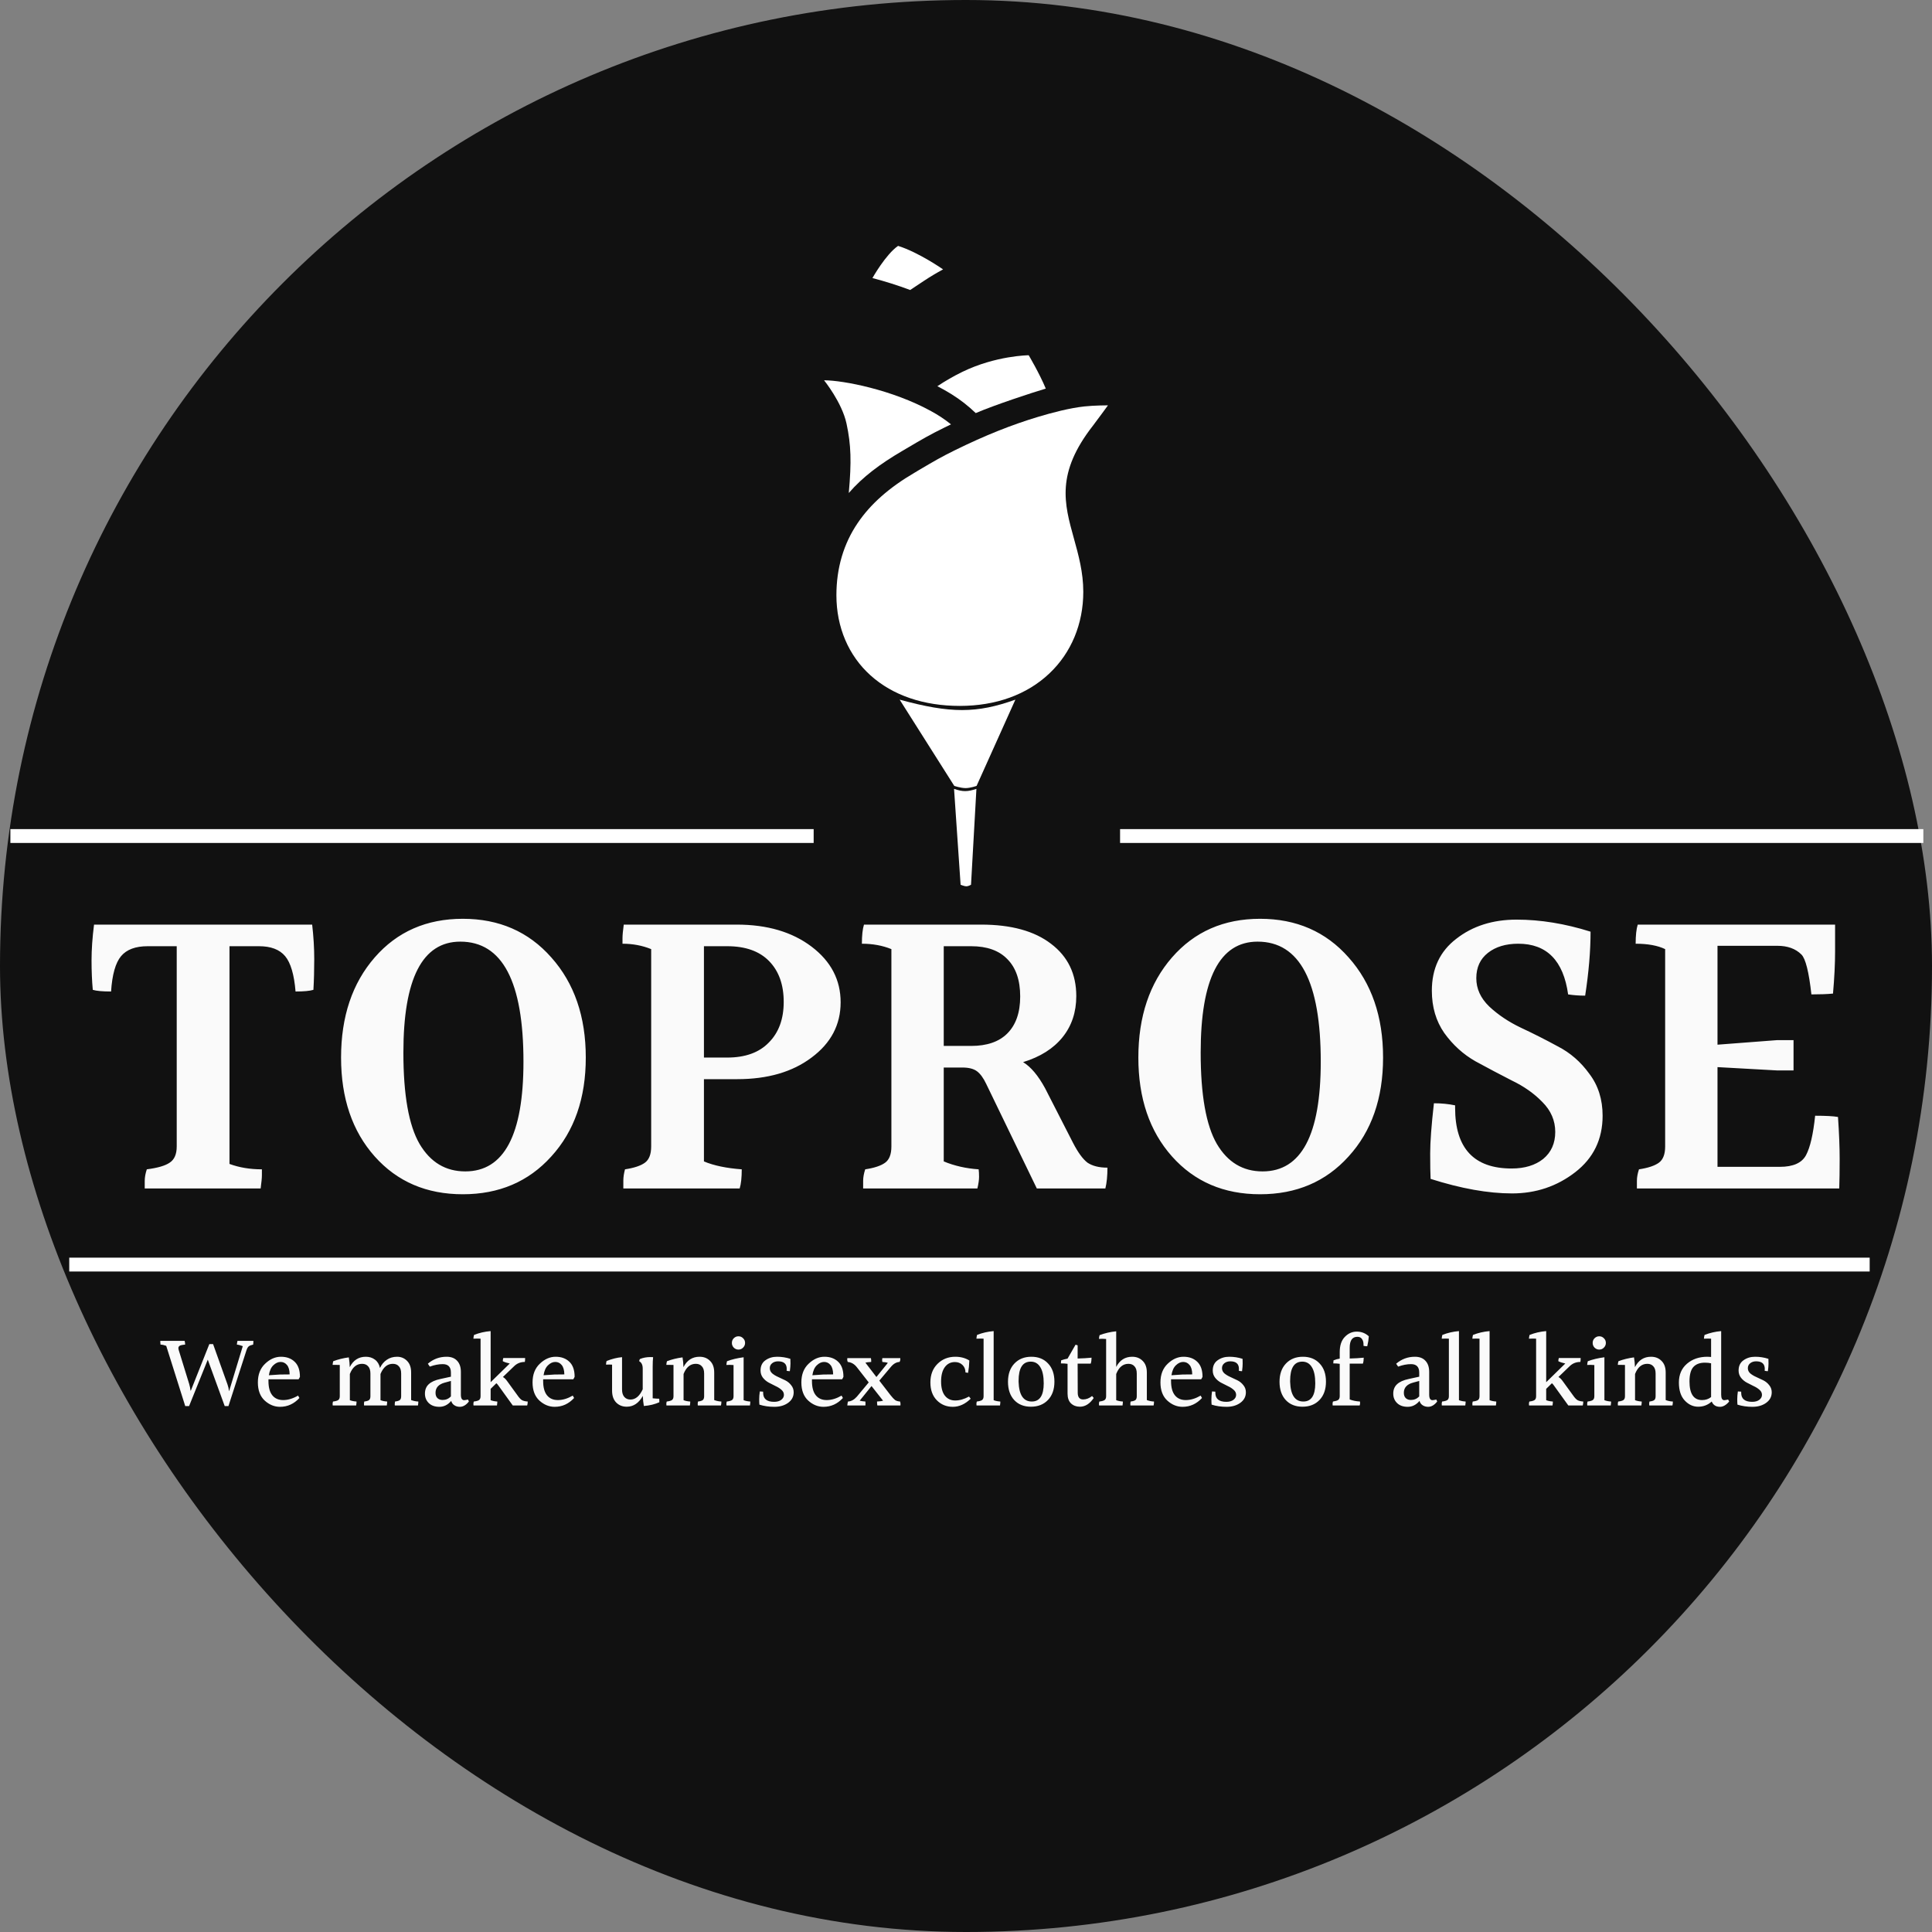 <svg width="558" height="558" viewBox="0 0 558 558" fill="none" xmlns="http://www.w3.org/2000/svg">
<rect x="0" y="0" width="558" height="558" fill="#808080" stroke="none"/>
<rect width="558" height="558" rx="279" fill="#111111"/>
<path d="M90.16 267.045C90.56 270.485 90.76 273.805 90.76 277.005C90.76 280.205 90.68 283.165 90.52 285.885C89.48 286.205 87.76 286.365 85.36 286.365C84.96 281.485 83.96 278.085 82.36 276.165C80.76 274.245 78.24 273.285 74.8 273.285H66.28V336.165C69.08 337.205 72.2 337.725 75.64 337.725C75.64 338.045 75.64 338.605 75.64 339.405C75.64 340.205 75.52 341.485 75.28 343.245H41.8C41.8 342.765 41.8 342.045 41.8 341.085C41.8 340.045 42 338.925 42.4 337.725C45.52 337.325 47.72 336.685 49 335.805C50.36 334.925 51.04 333.365 51.04 331.125V273.285H42.64C39.12 273.285 36.56 274.245 34.96 276.165C33.36 278.085 32.4 281.485 32.08 286.365C29.6 286.365 27.84 286.205 26.8 285.885C26.56 283.325 26.44 280.485 26.44 277.365C26.44 274.245 26.68 270.805 27.16 267.045H90.16ZM151.186 306.645C151.186 283.525 145.106 271.965 132.946 271.965C121.986 271.965 116.506 282.645 116.506 304.005C116.506 316.245 118.066 325.045 121.186 330.405C124.306 335.685 128.706 338.325 134.386 338.325C145.586 338.325 151.186 327.765 151.186 306.645ZM159.226 334.005C152.666 341.285 144.146 344.925 133.666 344.925C123.186 344.925 114.706 341.285 108.226 334.005C101.746 326.725 98.506 317.205 98.506 305.445C98.506 293.605 101.746 283.965 108.226 276.525C114.706 269.085 123.186 265.365 133.666 265.365C144.146 265.365 152.666 269.085 159.226 276.525C165.866 283.965 169.186 293.605 169.186 305.445C169.186 317.205 165.866 326.725 159.226 334.005ZM203.312 305.445H210.032C215.232 305.445 219.232 304.005 222.032 301.125C224.912 298.245 226.352 294.325 226.352 289.365C226.352 284.405 224.952 280.485 222.152 277.605C219.352 274.725 215.312 273.285 210.032 273.285H203.312V305.445ZM212.912 311.685H203.312V335.445C206.192 336.645 209.832 337.405 214.232 337.725C214.232 340.125 214.032 341.965 213.632 343.245H180.032C180.032 342.685 180.032 341.925 180.032 340.965C180.032 340.005 180.192 338.925 180.512 337.725C183.152 337.325 185.072 336.685 186.272 335.805C187.472 334.925 188.072 333.365 188.072 331.125V274.125C185.512 273.085 182.752 272.565 179.792 272.565C179.792 272.245 179.792 271.685 179.792 270.885C179.792 270.085 179.912 268.805 180.152 267.045H212.792C221.592 267.045 228.792 269.165 234.392 273.405C239.992 277.645 242.792 283.005 242.792 289.485C242.792 295.965 239.992 301.285 234.392 305.445C228.872 309.605 221.712 311.685 212.912 311.685ZM272.572 302.085H280.492C285.052 302.085 288.532 300.885 290.932 298.485C293.412 296.005 294.652 292.445 294.652 287.805C294.652 283.085 293.412 279.485 290.932 277.005C288.532 274.525 285.052 273.285 280.492 273.285H272.572V302.085ZM319.852 337.245C319.852 339.645 319.652 341.645 319.252 343.245H299.452L284.812 313.005C284.012 311.325 283.132 310.125 282.172 309.405C281.212 308.685 279.812 308.325 277.972 308.325H272.572V335.445C275.692 336.725 279.052 337.485 282.652 337.725C282.732 338.285 282.772 339.005 282.772 339.885C282.772 340.765 282.612 341.885 282.292 343.245H249.292C249.292 342.765 249.292 342.045 249.292 341.085C249.292 340.045 249.492 338.925 249.892 337.725C252.532 337.325 254.452 336.685 255.652 335.805C256.852 334.925 257.452 333.365 257.452 331.125V274.125C254.892 273.085 252.052 272.565 248.932 272.565C248.932 270.165 249.132 268.325 249.532 267.045H283.372C292.012 267.045 298.732 268.885 303.532 272.565C308.412 276.245 310.852 281.285 310.852 287.685C310.852 292.325 309.532 296.285 306.892 299.565C304.252 302.845 300.452 305.245 295.492 306.765C297.732 308.125 299.852 310.645 301.852 314.325L309.892 330.045C311.332 332.845 312.732 334.765 314.092 335.805C315.532 336.765 317.452 337.245 319.852 337.245ZM381.459 306.645C381.459 283.525 375.379 271.965 363.219 271.965C352.259 271.965 346.779 282.645 346.779 304.005C346.779 316.245 348.339 325.045 351.459 330.405C354.579 335.685 358.979 338.325 364.659 338.325C375.859 338.325 381.459 327.765 381.459 306.645ZM389.499 334.005C382.939 341.285 374.419 344.925 363.939 344.925C353.459 344.925 344.979 341.285 338.499 334.005C332.019 326.725 328.779 317.205 328.779 305.445C328.779 293.605 332.019 283.965 338.499 276.525C344.979 269.085 353.459 265.365 363.939 265.365C374.419 265.365 382.939 269.085 389.499 276.525C396.139 283.965 399.459 293.605 399.459 305.445C399.459 317.205 396.139 326.725 389.499 334.005ZM462.865 322.245C462.865 329.045 460.225 334.485 454.945 338.565C449.665 342.645 443.585 344.685 436.705 344.685C429.825 344.685 421.985 343.285 413.185 340.485C413.105 338.965 413.065 336.525 413.065 333.165C413.065 329.805 413.425 324.965 414.145 318.645C416.305 318.645 418.345 318.845 420.265 319.245C420.265 319.485 420.265 319.725 420.265 319.965C420.265 331.645 425.705 337.485 436.585 337.485C440.345 337.485 443.385 336.565 445.705 334.725C448.025 332.805 449.185 330.205 449.185 326.925C449.185 323.645 447.945 320.765 445.465 318.285C443.065 315.805 440.105 313.725 436.585 312.045C433.145 310.285 429.665 308.445 426.145 306.525C422.625 304.525 419.625 301.805 417.145 298.365C414.745 294.925 413.545 290.845 413.545 286.125C413.545 279.725 415.905 274.725 420.625 271.125C425.345 267.445 431.145 265.605 438.025 265.605C444.905 265.605 452.025 266.765 459.385 269.085C459.385 274.685 458.865 280.845 457.825 287.565C456.145 287.565 454.505 287.445 452.905 287.205C451.545 277.445 446.745 272.565 438.505 272.565C434.905 272.565 431.985 273.445 429.745 275.205C427.505 276.965 426.385 279.405 426.385 282.525C426.385 285.565 427.625 288.285 430.105 290.685C432.665 293.085 435.705 295.125 439.225 296.805C442.825 298.485 446.385 300.285 449.905 302.205C453.505 304.045 456.545 306.685 459.025 310.125C461.585 313.485 462.865 317.525 462.865 322.245ZM496.049 337.005H514.049C517.889 337.005 520.409 335.885 521.609 333.645C522.809 331.405 523.689 327.605 524.249 322.245C527.369 322.245 529.569 322.365 530.849 322.605C531.169 327.245 531.329 331.285 531.329 334.725C531.329 338.165 531.289 341.005 531.209 343.245H472.769C472.769 342.765 472.769 342.045 472.769 341.085C472.769 340.045 472.969 338.925 473.369 337.725C476.009 337.325 477.929 336.685 479.129 335.805C480.329 334.925 480.929 333.365 480.929 331.125V274.125C478.769 273.085 475.929 272.565 472.409 272.565C472.409 270.165 472.609 268.325 473.009 267.045H530.009C530.009 268.725 530.009 271.325 530.009 274.845C530.009 278.365 529.809 282.405 529.409 286.965C527.809 287.125 525.729 287.205 523.169 287.205C522.449 280.725 521.489 276.885 520.289 275.685C518.609 274.005 516.289 273.165 513.329 273.165H496.049V301.725L513.329 300.405H518.009V309.165H513.329L496.049 308.205V337.005Z" fill="#FAFAFA"/>
<path d="M20 365.236L540 365.236" stroke="white" stroke-width="4"/>
<path d="M3 241.462H235" stroke="white" stroke-width="4"/>
<path d="M323.5 241.462H555.5" stroke="white" stroke-width="4"/>
<path d="M320.005 117.07C320.005 117.07 316.079 117.07 313.207 117.384C308.973 117.836 303.835 119.193 299.897 120.373C292.085 122.722 284.449 125.78 275.865 130.001C271.716 132.047 270.072 133.019 265.17 135.908L264.167 136.512C256.825 140.807 251.446 145.554 247.725 151.048C243.64 157.059 241.57 164.092 241.57 171.923C241.57 181.133 245.071 189.353 251.428 195.065C257.837 200.832 266.763 203.88 277.222 203.88C287.642 203.88 296.584 200.642 303.07 194.514C309.387 188.557 312.875 180.183 312.875 170.937C312.875 165.285 311.495 160.312 310.163 155.515C307.357 145.412 304.935 136.686 315.669 122.932C316.607 121.731 320.005 117.07 320.005 117.07Z" fill="white"/>
<path d="M268.973 118.776C257.713 112.566 243.508 109.835 238 109.835C238 109.835 243.176 116.208 244.495 122.36C245.815 128.511 245.953 133.349 245.144 142.389C249.141 137.759 254.188 133.991 260.59 130.243L261.588 129.655C266.522 126.745 268.356 125.66 272.761 123.492C273.403 123.176 274.04 122.868 274.673 122.563C272.888 121.13 270.981 119.863 268.973 118.776Z" fill="white"/>
<path d="M297.107 102.601C297.107 102.601 287.63 102.683 277.917 107.417C275.433 108.631 273.031 110.011 270.727 111.547C271.281 111.832 271.83 112.124 272.375 112.424C273.142 112.847 273.955 113.328 274.804 113.846C277.323 115.413 279.672 117.244 281.814 119.308C287.289 116.954 298.081 113.407 302.04 112.236C300.258 107.907 297.107 102.601 297.107 102.601Z" fill="white"/>
<path d="M259.383 71.018C255.818 73.466 251.977 80.309 251.977 80.309C255.666 81.267 259.305 82.417 262.877 83.757L266.81 81.144C268.633 79.934 270.498 78.817 272.381 77.805C272.376 77.8 265.308 72.865 259.383 71.018Z" fill="white"/>
<path d="M293.26 202.071C282.089 206.071 274.533 206.093 259.836 202.071L275.614 226.985C275.614 226.985 277.482 227.616 278.882 227.616C280.282 227.616 282.056 226.985 282.056 226.985L293.26 202.071Z" fill="white"/>
<path d="M282.009 227.843C279.43 228.69 278.12 228.718 275.547 227.843L277.441 255.536C277.441 255.536 278.555 255.988 279.112 255.988C279.669 255.988 280.449 255.536 280.449 255.536L282.009 227.843Z" fill="white"/>
<path d="M73.18 387.267C73.18 387.347 73.18 387.467 73.18 387.627C73.18 387.787 73.16 388.027 73.12 388.347C72.54 388.467 72.11 388.637 71.83 388.857C71.57 389.077 71.35 389.467 71.17 390.027L65.98 406.107H64.9L60.01 392.697L54.61 406.107H53.5L48.01 388.707C47.43 388.487 46.88 388.367 46.36 388.347C46.32 388.027 46.3 387.787 46.3 387.627C46.3 387.467 46.3 387.347 46.3 387.267H53.32C53.42 387.587 53.47 387.947 53.47 388.347C52.57 388.427 52.02 388.557 51.82 388.737C51.62 388.917 51.52 389.117 51.52 389.337C51.52 389.537 51.56 389.757 51.64 389.997L54.64 399.717C54.84 400.397 54.97 401.037 55.03 401.637H55.12L60.46 388.197H61.54L65.71 399.867C65.93 400.487 66.07 401.107 66.13 401.727H66.19L70.12 388.797C69.46 388.537 68.89 388.387 68.41 388.347C68.45 387.947 68.51 387.587 68.59 387.267H73.18ZM83.657 396.957C83.637 395.717 83.377 394.807 82.877 394.227C82.397 393.647 81.787 393.357 81.047 393.357C80.307 393.357 79.607 393.677 78.947 394.317C78.287 394.937 77.857 395.897 77.657 397.197L80.837 396.987L83.657 396.957ZM77.537 398.367V398.877C77.537 400.697 77.907 402.067 78.647 402.987C79.387 403.907 80.437 404.367 81.797 404.367C83.177 404.367 84.607 403.937 86.087 403.077L86.477 403.767C84.917 405.467 83.047 406.317 80.867 406.317C79.247 406.317 77.777 405.717 76.457 404.517C75.137 403.297 74.477 401.547 74.477 399.267C74.477 396.987 75.177 395.187 76.577 393.867C77.977 392.527 79.497 391.857 81.137 391.857C82.797 391.857 84.127 392.347 85.127 393.327C86.127 394.287 86.627 395.727 86.627 397.647C86.527 397.887 86.397 398.127 86.237 398.367H77.537ZM118.743 396.417V404.367C119.443 404.627 120.133 404.767 120.813 404.787C120.813 404.847 120.813 404.967 120.813 405.147C120.813 405.307 120.783 405.567 120.723 405.927H114.033C114.013 405.827 114.003 405.697 114.003 405.537C114.003 405.357 114.033 405.107 114.093 404.787C114.753 404.707 115.213 404.567 115.473 404.367C115.733 404.147 115.863 403.777 115.863 403.257V396.717C115.863 395.777 115.643 395.077 115.203 394.617C114.783 394.137 114.203 393.897 113.463 393.897C111.883 393.897 110.693 394.877 109.893 396.837V404.397C110.453 404.617 111.093 404.747 111.813 404.787C111.813 404.847 111.813 404.967 111.813 405.147C111.813 405.307 111.783 405.567 111.723 405.927H105.153C105.133 405.807 105.123 405.657 105.123 405.477C105.123 405.277 105.153 405.047 105.213 404.787C105.873 404.707 106.333 404.567 106.593 404.367C106.853 404.147 106.983 403.777 106.983 403.257V396.717C106.983 395.777 106.763 395.077 106.323 394.617C105.903 394.137 105.323 393.897 104.583 393.897C102.983 393.897 101.803 394.877 101.043 396.837V404.397C101.603 404.617 102.243 404.747 102.963 404.787C102.963 404.847 102.963 404.967 102.963 405.147C102.963 405.307 102.933 405.567 102.873 405.927H96.093C96.073 405.807 96.063 405.647 96.063 405.447C96.063 405.247 96.103 405.027 96.183 404.787C96.883 404.707 97.383 404.567 97.683 404.367C97.983 404.147 98.133 403.777 98.133 403.257V394.227C97.553 394.207 97.103 394.197 96.783 394.197C96.483 394.197 96.243 394.197 96.063 394.197C96.103 393.757 96.163 393.407 96.243 393.147C97.683 392.607 99.183 392.237 100.743 392.037C100.903 392.977 100.993 393.917 101.013 394.857C102.033 392.857 103.583 391.857 105.663 391.857C106.683 391.857 107.563 392.137 108.303 392.697C109.043 393.257 109.523 394.057 109.743 395.097C110.223 394.077 110.883 393.287 111.723 392.727C112.563 392.147 113.553 391.857 114.693 391.857C115.833 391.857 116.793 392.257 117.573 393.057C118.353 393.837 118.743 394.957 118.743 396.417ZM125.791 402.267C125.791 402.927 125.971 403.437 126.331 403.797C126.711 404.157 127.211 404.337 127.831 404.337C128.771 404.337 129.571 403.997 130.231 403.317V398.847L128.461 399.327C126.681 399.807 125.791 400.787 125.791 402.267ZM132.811 406.317C132.211 406.317 131.681 406.167 131.221 405.867C130.761 405.567 130.461 405.147 130.321 404.607C129.361 405.747 128.221 406.317 126.901 406.317C125.601 406.317 124.581 405.957 123.841 405.237C123.101 404.517 122.731 403.607 122.731 402.507C122.731 401.387 123.091 400.487 123.811 399.807C124.551 399.107 125.681 398.597 127.201 398.277L130.231 397.617V396.417C130.231 394.797 129.441 393.987 127.861 393.987C126.701 393.987 125.461 394.227 124.141 394.707L123.571 393.867C125.131 392.527 126.931 391.857 128.971 391.857C130.311 391.857 131.331 392.247 132.031 393.027C132.751 393.787 133.111 394.857 133.111 396.237V402.807C133.111 403.867 133.431 404.397 134.071 404.397C134.211 404.397 134.581 404.337 135.181 404.217L135.421 404.787C134.621 405.807 133.751 406.317 132.811 406.317ZM143.627 404.787C143.627 404.847 143.627 404.967 143.627 405.147C143.627 405.307 143.597 405.567 143.537 405.927H136.757C136.737 405.807 136.727 405.647 136.727 405.447C136.727 405.247 136.767 405.027 136.847 404.787C137.547 404.707 138.047 404.567 138.347 404.367C138.647 404.147 138.797 403.777 138.797 403.257V386.637C138.597 386.617 138.317 386.607 137.957 386.607C137.617 386.607 137.207 386.617 136.727 386.637C136.767 386.197 136.827 385.837 136.907 385.557C138.407 384.957 140.007 384.587 141.707 384.447V399.207L147.227 393.807C146.447 393.647 145.777 393.427 145.217 393.147C145.217 392.787 145.267 392.477 145.367 392.217H151.667C151.667 392.737 151.637 393.117 151.577 393.357C150.337 393.357 149.297 393.777 148.457 394.617L145.247 397.707C145.667 397.927 146.087 398.337 146.507 398.937L149.447 402.987C149.927 403.687 150.367 404.157 150.767 404.397C151.187 404.617 151.737 404.747 152.417 404.787C152.417 405.227 152.367 405.607 152.267 405.927H148.097L143.837 400.017C143.637 399.757 143.477 399.587 143.357 399.507L141.707 401.127V404.397C142.267 404.617 142.907 404.747 143.627 404.787ZM162.993 396.957C162.973 395.717 162.713 394.807 162.213 394.227C161.733 393.647 161.123 393.357 160.383 393.357C159.643 393.357 158.943 393.677 158.283 394.317C157.623 394.937 157.193 395.897 156.993 397.197L160.173 396.987L162.993 396.957ZM156.873 398.367V398.877C156.873 400.697 157.243 402.067 157.983 402.987C158.723 403.907 159.773 404.367 161.133 404.367C162.513 404.367 163.943 403.937 165.423 403.077L165.813 403.767C164.253 405.467 162.383 406.317 160.203 406.317C158.583 406.317 157.113 405.717 155.793 404.517C154.473 403.297 153.813 401.547 153.813 399.267C153.813 396.987 154.513 395.187 155.913 393.867C157.313 392.527 158.833 391.857 160.473 391.857C162.133 391.857 163.463 392.347 164.463 393.327C165.463 394.287 165.963 395.727 165.963 397.647C165.863 397.887 165.733 398.127 165.573 398.367H156.873ZM188.509 394.767V403.857C189.309 403.937 189.939 403.977 190.399 403.977C190.419 404.177 190.429 404.367 190.429 404.547C190.429 404.727 190.429 404.877 190.429 404.997C189.089 405.597 187.599 405.957 185.959 406.077C185.799 405.197 185.699 404.227 185.659 403.167C184.499 405.247 182.949 406.287 181.009 406.287C179.789 406.287 178.779 405.887 177.979 405.087C177.179 404.267 176.779 403.117 176.779 401.637V394.137C176.539 394.117 176.269 394.107 175.969 394.107C175.689 394.107 175.379 394.117 175.039 394.137C175.039 393.777 175.089 393.427 175.189 393.087C176.749 392.467 178.239 392.097 179.659 391.977V401.337C179.659 402.257 179.879 402.967 180.319 403.467C180.759 403.967 181.349 404.217 182.089 404.217C183.549 404.217 184.729 403.227 185.629 401.247V395.277C185.629 394.217 185.289 393.507 184.609 393.147C184.629 392.907 184.699 392.697 184.819 392.517C185.719 392.137 186.739 391.947 187.879 391.947C188.119 391.947 188.369 391.957 188.629 391.977C188.549 392.697 188.509 393.627 188.509 394.767ZM206.279 396.417V404.367C206.979 404.627 207.669 404.767 208.349 404.787C208.349 405.247 208.309 405.627 208.229 405.927H201.539C201.519 405.807 201.509 405.657 201.509 405.477C201.509 405.277 201.539 405.047 201.599 404.787C202.259 404.707 202.719 404.567 202.979 404.367C203.239 404.147 203.369 403.777 203.369 403.257V396.717C203.369 395.777 203.149 395.077 202.709 394.617C202.289 394.137 201.709 393.897 200.969 393.897C199.369 393.897 198.189 394.877 197.429 396.837V404.397C197.989 404.617 198.629 404.747 199.349 404.787C199.349 404.847 199.349 404.967 199.349 405.147C199.349 405.307 199.319 405.567 199.259 405.927H192.479C192.459 405.807 192.449 405.647 192.449 405.447C192.449 405.247 192.489 405.027 192.569 404.787C193.269 404.707 193.769 404.567 194.069 404.367C194.369 404.147 194.519 403.777 194.519 403.257V394.227C193.939 394.207 193.489 394.197 193.169 394.197C192.869 394.197 192.629 394.197 192.449 394.197C192.489 393.757 192.549 393.407 192.629 393.147C194.069 392.607 195.569 392.237 197.129 392.037C197.289 392.977 197.379 393.917 197.399 394.857C198.419 392.857 199.969 391.857 202.049 391.857C203.289 391.857 204.299 392.257 205.079 393.057C205.879 393.837 206.279 394.957 206.279 396.417ZM215.193 387.867C215.193 388.387 215.003 388.837 214.623 389.217C214.263 389.597 213.813 389.787 213.273 389.787C212.753 389.787 212.303 389.597 211.923 389.217C211.563 388.837 211.383 388.387 211.383 387.867C211.383 387.327 211.563 386.877 211.923 386.517C212.303 386.137 212.753 385.947 213.273 385.947C213.813 385.947 214.263 386.137 214.623 386.517C215.003 386.877 215.193 387.327 215.193 387.867ZM216.693 404.787C216.693 404.847 216.693 404.967 216.693 405.147C216.693 405.307 216.663 405.567 216.603 405.927H209.823C209.803 405.807 209.793 405.647 209.793 405.447C209.793 405.247 209.833 405.027 209.913 404.787C210.613 404.707 211.113 404.567 211.413 404.367C211.713 404.147 211.863 403.777 211.863 403.257V394.257C211.523 394.217 211.173 394.197 210.813 394.197C210.453 394.197 210.113 394.207 209.793 394.227C209.833 393.807 209.893 393.447 209.973 393.147C211.433 392.607 213.033 392.227 214.773 392.007V404.397C215.333 404.617 215.973 404.747 216.693 404.787ZM223.591 404.877C224.431 404.877 225.111 404.687 225.631 404.307C226.151 403.907 226.411 403.427 226.411 402.867C226.411 402.307 226.181 401.827 225.721 401.427C225.261 401.007 224.701 400.647 224.041 400.347C223.381 400.027 222.711 399.687 222.031 399.327C221.371 398.967 220.811 398.497 220.351 397.917C219.891 397.317 219.661 396.627 219.661 395.847C219.661 394.527 220.131 393.537 221.071 392.877C222.011 392.197 223.131 391.857 224.431 391.857C225.751 391.857 227.031 392.057 228.271 392.457C228.291 392.777 228.301 393.237 228.301 393.837C228.301 394.417 228.241 395.147 228.121 396.027C227.821 396.027 227.511 395.987 227.191 395.907C227.211 395.707 227.221 395.527 227.221 395.367C227.221 393.907 226.391 393.177 224.731 393.177C224.031 393.177 223.451 393.367 222.991 393.747C222.551 394.107 222.331 394.577 222.331 395.157C222.331 395.737 222.561 396.237 223.021 396.657C223.501 397.057 224.081 397.407 224.761 397.707C225.441 398.007 226.121 398.327 226.801 398.667C227.481 399.007 228.051 399.477 228.511 400.077C228.991 400.657 229.231 401.337 229.231 402.117C229.231 403.377 228.691 404.397 227.611 405.177C226.551 405.937 225.231 406.317 223.651 406.317C222.091 406.317 220.651 406.107 219.331 405.687C219.291 405.247 219.271 404.717 219.271 404.097C219.271 403.457 219.331 402.717 219.451 401.877C219.691 401.877 220.011 401.897 220.411 401.937C220.411 402.057 220.411 402.167 220.411 402.267C220.411 404.007 221.471 404.877 223.591 404.877ZM240.63 396.957C240.61 395.717 240.35 394.807 239.85 394.227C239.37 393.647 238.76 393.357 238.02 393.357C237.28 393.357 236.58 393.677 235.92 394.317C235.26 394.937 234.83 395.897 234.63 397.197L237.81 396.987L240.63 396.957ZM234.51 398.367V398.877C234.51 400.697 234.88 402.067 235.62 402.987C236.36 403.907 237.41 404.367 238.77 404.367C240.15 404.367 241.58 403.937 243.06 403.077L243.45 403.767C241.89 405.467 240.02 406.317 237.84 406.317C236.22 406.317 234.75 405.717 233.43 404.517C232.11 403.297 231.45 401.547 231.45 399.267C231.45 396.987 232.15 395.187 233.55 393.867C234.95 392.527 236.47 391.857 238.11 391.857C239.77 391.857 241.1 392.347 242.1 393.327C243.1 394.287 243.6 395.727 243.6 397.647C243.5 397.887 243.37 398.127 243.21 398.367H234.51ZM259.965 404.787C260.045 405.087 260.085 405.327 260.085 405.507C260.085 405.687 260.075 405.827 260.055 405.927H253.395C253.335 405.707 253.305 405.327 253.305 404.787C254.125 404.747 254.705 404.667 255.045 404.547L251.715 400.317L248.295 404.547C248.755 404.667 249.305 404.747 249.945 404.787C249.965 404.987 249.975 405.187 249.975 405.387C249.975 405.567 249.965 405.747 249.945 405.927H244.725C244.745 405.527 244.805 405.147 244.905 404.787C245.825 404.747 246.685 404.277 247.485 403.377L250.905 399.267L247.575 395.007C246.835 394.007 245.925 393.457 244.845 393.357C244.745 393.097 244.695 392.877 244.695 392.697C244.695 392.497 244.705 392.347 244.725 392.247H251.535C251.595 392.447 251.625 392.817 251.625 393.357C250.805 393.397 250.245 393.467 249.945 393.567L253.125 397.707L256.425 393.627C256.065 393.487 255.535 393.397 254.835 393.357C254.795 393.177 254.775 392.997 254.775 392.817C254.775 392.617 254.795 392.427 254.835 392.247H260.025C260.025 392.327 260.025 392.467 260.025 392.667C260.025 392.867 259.955 393.097 259.815 393.357C258.895 393.397 258.055 393.877 257.295 394.797L253.965 398.757L257.205 402.957C257.745 403.637 258.185 404.107 258.525 404.367C258.885 404.607 259.365 404.747 259.965 404.787ZM280.355 403.977C278.755 405.537 277.035 406.317 275.195 406.317C273.355 406.317 271.815 405.687 270.575 404.427C269.335 403.167 268.715 401.447 268.715 399.267C268.715 397.067 269.395 395.287 270.755 393.927C272.135 392.547 273.855 391.857 275.915 391.857C277.455 391.857 278.805 392.217 279.965 392.937C279.925 394.197 279.805 395.387 279.605 396.507C279.245 396.467 278.995 396.427 278.855 396.387C278.835 395.467 278.535 394.737 277.955 394.197C277.375 393.657 276.655 393.387 275.795 393.387C274.575 393.387 273.605 393.877 272.885 394.857C272.165 395.837 271.805 397.217 271.805 398.997C271.805 400.777 272.165 402.137 272.885 403.077C273.625 404.017 274.625 404.487 275.885 404.487C277.145 404.487 278.475 404.107 279.875 403.347L280.355 403.977ZM288.91 404.787C288.91 404.847 288.91 404.967 288.91 405.147C288.91 405.307 288.88 405.567 288.82 405.927H282.04C282.02 405.807 282.01 405.647 282.01 405.447C282.01 405.247 282.05 405.027 282.13 404.787C282.83 404.707 283.33 404.567 283.63 404.367C283.93 404.147 284.08 403.777 284.08 403.257V386.637C283.88 386.617 283.6 386.607 283.24 386.607C282.9 386.607 282.49 386.617 282.01 386.637C282.05 386.197 282.11 385.837 282.19 385.557C283.69 384.957 285.29 384.587 286.99 384.447V404.397C287.55 404.617 288.19 404.747 288.91 404.787ZM297.998 404.787C300.298 404.787 301.448 403.037 301.448 399.537C301.448 397.457 301.118 395.897 300.458 394.857C299.818 393.797 298.898 393.267 297.698 393.267C295.358 393.267 294.188 395.117 294.188 398.817C294.188 398.897 294.188 398.987 294.188 399.087C294.308 402.887 295.578 404.787 297.998 404.787ZM297.878 391.857C299.898 391.857 301.508 392.507 302.708 393.807C303.928 395.087 304.538 396.837 304.538 399.057C304.538 401.277 303.918 403.037 302.678 404.337C301.438 405.637 299.798 406.287 297.758 406.287C295.738 406.287 294.128 405.647 292.928 404.367C291.728 403.067 291.128 401.307 291.128 399.087C291.128 396.867 291.748 395.107 292.988 393.807C294.228 392.507 295.858 391.857 297.878 391.857ZM311.902 406.287C310.862 406.287 310.002 405.967 309.322 405.327C308.662 404.687 308.332 403.737 308.332 402.477V393.897C307.772 393.817 307.132 393.777 306.412 393.777C306.412 393.477 306.432 393.187 306.472 392.907C306.972 392.707 307.592 392.537 308.332 392.397L310.642 388.377L311.242 388.557V392.367C312.742 392.327 314.082 392.247 315.262 392.127C315.262 392.807 315.182 393.377 315.022 393.837H311.242L311.272 402.237C311.272 403.537 311.792 404.187 312.832 404.187C313.732 404.187 314.592 403.857 315.412 403.197L315.892 403.767C314.752 405.447 313.422 406.287 311.902 406.287ZM331.231 396.417V404.367C331.931 404.627 332.621 404.767 333.301 404.787C333.301 405.247 333.261 405.627 333.181 405.927H326.491C326.471 405.807 326.461 405.657 326.461 405.477C326.461 405.277 326.491 405.047 326.551 404.787C327.211 404.707 327.671 404.567 327.931 404.367C328.191 404.147 328.321 403.777 328.321 403.257V396.717C328.321 395.777 328.101 395.077 327.661 394.617C327.241 394.137 326.661 393.897 325.921 393.897C324.321 393.897 323.141 394.877 322.381 396.837V404.397C322.941 404.617 323.581 404.747 324.301 404.787C324.301 404.847 324.301 404.967 324.301 405.147C324.301 405.307 324.271 405.567 324.211 405.927H317.431C317.411 405.807 317.401 405.647 317.401 405.447C317.401 405.247 317.441 405.027 317.521 404.787C318.221 404.707 318.721 404.567 319.021 404.367C319.321 404.147 319.471 403.777 319.471 403.257V386.727C319.131 386.687 318.781 386.667 318.421 386.667C318.061 386.667 317.721 386.677 317.401 386.697C317.441 386.237 317.501 385.877 317.581 385.617C319.121 385.037 320.721 384.667 322.381 384.507V394.797C323.401 392.837 324.941 391.857 327.001 391.857C328.241 391.857 329.251 392.257 330.031 393.057C330.831 393.837 331.231 394.957 331.231 396.417ZM344.341 396.957C344.321 395.717 344.061 394.807 343.561 394.227C343.081 393.647 342.471 393.357 341.731 393.357C340.991 393.357 340.291 393.677 339.631 394.317C338.971 394.937 338.541 395.897 338.341 397.197L341.521 396.987L344.341 396.957ZM338.221 398.367V398.877C338.221 400.697 338.591 402.067 339.331 402.987C340.071 403.907 341.121 404.367 342.481 404.367C343.861 404.367 345.291 403.937 346.771 403.077L347.161 403.767C345.601 405.467 343.731 406.317 341.551 406.317C339.931 406.317 338.461 405.717 337.141 404.517C335.821 403.297 335.161 401.547 335.161 399.267C335.161 396.987 335.861 395.187 337.261 393.867C338.661 392.527 340.181 391.857 341.821 391.857C343.481 391.857 344.811 392.347 345.811 393.327C346.811 394.287 347.311 395.727 347.311 397.647C347.211 397.887 347.081 398.127 346.921 398.367H338.221ZM354.196 404.877C355.036 404.877 355.716 404.687 356.236 404.307C356.756 403.907 357.016 403.427 357.016 402.867C357.016 402.307 356.786 401.827 356.326 401.427C355.866 401.007 355.306 400.647 354.646 400.347C353.986 400.027 353.316 399.687 352.636 399.327C351.976 398.967 351.416 398.497 350.956 397.917C350.496 397.317 350.266 396.627 350.266 395.847C350.266 394.527 350.736 393.537 351.676 392.877C352.616 392.197 353.736 391.857 355.036 391.857C356.356 391.857 357.636 392.057 358.876 392.457C358.896 392.777 358.906 393.237 358.906 393.837C358.906 394.417 358.846 395.147 358.726 396.027C358.426 396.027 358.116 395.987 357.796 395.907C357.816 395.707 357.826 395.527 357.826 395.367C357.826 393.907 356.996 393.177 355.336 393.177C354.636 393.177 354.056 393.367 353.596 393.747C353.156 394.107 352.936 394.577 352.936 395.157C352.936 395.737 353.166 396.237 353.626 396.657C354.106 397.057 354.686 397.407 355.366 397.707C356.046 398.007 356.726 398.327 357.406 398.667C358.086 399.007 358.656 399.477 359.116 400.077C359.596 400.657 359.836 401.337 359.836 402.117C359.836 403.377 359.296 404.397 358.216 405.177C357.156 405.937 355.836 406.317 354.256 406.317C352.696 406.317 351.256 406.107 349.936 405.687C349.896 405.247 349.876 404.717 349.876 404.097C349.876 403.457 349.936 402.717 350.056 401.877C350.296 401.877 350.616 401.897 351.016 401.937C351.016 402.057 351.016 402.167 351.016 402.267C351.016 404.007 352.076 404.877 354.196 404.877ZM376.425 404.787C378.725 404.787 379.875 403.037 379.875 399.537C379.875 397.457 379.545 395.897 378.885 394.857C378.245 393.797 377.325 393.267 376.125 393.267C373.785 393.267 372.615 395.117 372.615 398.817C372.615 398.897 372.615 398.987 372.615 399.087C372.735 402.887 374.005 404.787 376.425 404.787ZM376.305 391.857C378.325 391.857 379.935 392.507 381.135 393.807C382.355 395.087 382.965 396.837 382.965 399.057C382.965 401.277 382.345 403.037 381.105 404.337C379.865 405.637 378.225 406.287 376.185 406.287C374.165 406.287 372.555 405.647 371.355 404.367C370.155 403.067 369.555 401.307 369.555 399.087C369.555 396.867 370.175 395.107 371.415 393.807C372.655 392.507 374.285 391.857 376.305 391.857ZM386.94 390.537C386.94 388.597 387.43 387.127 388.41 386.127C389.39 385.107 390.54 384.597 391.86 384.597C393.2 384.597 394.36 385.047 395.34 385.947C395.28 386.887 395.13 387.847 394.89 388.827C394.49 388.827 394.13 388.787 393.81 388.707C393.81 388.567 393.81 388.437 393.81 388.317C393.81 387.657 393.66 387.127 393.36 386.727C393.08 386.307 392.64 386.097 392.04 386.097C390.56 386.097 389.82 387.147 389.82 389.247V392.367C391.32 392.327 392.67 392.247 393.87 392.127C393.87 392.807 393.79 393.377 393.63 393.837H389.82V404.187C390.68 404.527 391.67 404.727 392.79 404.787C392.81 404.907 392.82 405.067 392.82 405.267C392.82 405.467 392.78 405.687 392.7 405.927H384.9C384.88 405.807 384.87 405.647 384.87 405.447C384.87 405.247 384.91 405.027 384.99 404.787C385.69 404.687 386.19 404.537 386.49 404.337C386.79 404.117 386.94 403.747 386.94 403.227V393.897C386.4 393.817 385.78 393.777 385.08 393.777C385.08 393.477 385.1 393.187 385.14 392.907C385.74 392.647 386.34 392.477 386.94 392.397V390.537ZM405.459 402.267C405.459 402.927 405.639 403.437 405.999 403.797C406.379 404.157 406.879 404.337 407.499 404.337C408.439 404.337 409.239 403.997 409.899 403.317V398.847L408.129 399.327C406.349 399.807 405.459 400.787 405.459 402.267ZM412.479 406.317C411.879 406.317 411.349 406.167 410.889 405.867C410.429 405.567 410.129 405.147 409.989 404.607C409.029 405.747 407.889 406.317 406.569 406.317C405.269 406.317 404.249 405.957 403.509 405.237C402.769 404.517 402.399 403.607 402.399 402.507C402.399 401.387 402.759 400.487 403.479 399.807C404.219 399.107 405.349 398.597 406.869 398.277L409.899 397.617V396.417C409.899 394.797 409.109 393.987 407.529 393.987C406.369 393.987 405.129 394.227 403.809 394.707L403.239 393.867C404.799 392.527 406.599 391.857 408.639 391.857C409.979 391.857 410.999 392.247 411.699 393.027C412.419 393.787 412.779 394.857 412.779 396.237V402.807C412.779 403.867 413.099 404.397 413.739 404.397C413.879 404.397 414.249 404.337 414.849 404.217L415.089 404.787C414.289 405.807 413.419 406.317 412.479 406.317ZM423.295 404.787C423.295 404.847 423.295 404.967 423.295 405.147C423.295 405.307 423.265 405.567 423.205 405.927H416.425C416.405 405.807 416.395 405.647 416.395 405.447C416.395 405.247 416.435 405.027 416.515 404.787C417.215 404.707 417.715 404.567 418.015 404.367C418.315 404.147 418.465 403.777 418.465 403.257V386.637C418.265 386.617 417.985 386.607 417.625 386.607C417.285 386.607 416.875 386.617 416.395 386.637C416.435 386.197 416.495 385.837 416.575 385.557C418.075 384.957 419.675 384.587 421.375 384.447V404.397C421.935 404.617 422.575 404.747 423.295 404.787ZM432.142 404.787C432.142 404.847 432.142 404.967 432.142 405.147C432.142 405.307 432.112 405.567 432.052 405.927H425.272C425.252 405.807 425.242 405.647 425.242 405.447C425.242 405.247 425.282 405.027 425.362 404.787C426.062 404.707 426.562 404.567 426.862 404.367C427.162 404.147 427.312 403.777 427.312 403.257V386.637C427.112 386.617 426.832 386.607 426.472 386.607C426.132 386.607 425.722 386.617 425.242 386.637C425.282 386.197 425.342 385.837 425.422 385.557C426.922 384.957 428.522 384.587 430.222 384.447V404.397C430.782 404.617 431.422 404.747 432.142 404.787ZM448.49 404.787C448.49 404.847 448.49 404.967 448.49 405.147C448.49 405.307 448.46 405.567 448.4 405.927H441.62C441.6 405.807 441.59 405.647 441.59 405.447C441.59 405.247 441.63 405.027 441.71 404.787C442.41 404.707 442.91 404.567 443.21 404.367C443.51 404.147 443.66 403.777 443.66 403.257V386.637C443.46 386.617 443.18 386.607 442.82 386.607C442.48 386.607 442.07 386.617 441.59 386.637C441.63 386.197 441.69 385.837 441.77 385.557C443.27 384.957 444.87 384.587 446.57 384.447V399.207L452.09 393.807C451.31 393.647 450.64 393.427 450.08 393.147C450.08 392.787 450.13 392.477 450.23 392.217H456.53C456.53 392.737 456.5 393.117 456.44 393.357C455.2 393.357 454.16 393.777 453.32 394.617L450.11 397.707C450.53 397.927 450.95 398.337 451.37 398.937L454.31 402.987C454.79 403.687 455.23 404.157 455.63 404.397C456.05 404.617 456.6 404.747 457.28 404.787C457.28 405.227 457.23 405.607 457.13 405.927H452.96L448.7 400.017C448.5 399.757 448.34 399.587 448.22 399.507L446.57 401.127V404.397C447.13 404.617 447.77 404.747 448.49 404.787ZM463.806 387.867C463.806 388.387 463.616 388.837 463.236 389.217C462.876 389.597 462.426 389.787 461.886 389.787C461.366 389.787 460.916 389.597 460.536 389.217C460.176 388.837 459.996 388.387 459.996 387.867C459.996 387.327 460.176 386.877 460.536 386.517C460.916 386.137 461.366 385.947 461.886 385.947C462.426 385.947 462.876 386.137 463.236 386.517C463.616 386.877 463.806 387.327 463.806 387.867ZM465.306 404.787C465.306 404.847 465.306 404.967 465.306 405.147C465.306 405.307 465.276 405.567 465.216 405.927H458.436C458.416 405.807 458.406 405.647 458.406 405.447C458.406 405.247 458.446 405.027 458.526 404.787C459.226 404.707 459.726 404.567 460.026 404.367C460.326 404.147 460.476 403.777 460.476 403.257V394.257C460.136 394.217 459.786 394.197 459.426 394.197C459.066 394.197 458.726 394.207 458.406 394.227C458.446 393.807 458.506 393.447 458.586 393.147C460.046 392.607 461.646 392.227 463.386 392.007V404.397C463.946 404.617 464.586 404.747 465.306 404.787ZM481.084 396.417V404.367C481.784 404.627 482.474 404.767 483.154 404.787C483.154 405.247 483.114 405.627 483.034 405.927H476.344C476.324 405.807 476.314 405.657 476.314 405.477C476.314 405.277 476.344 405.047 476.404 404.787C477.064 404.707 477.524 404.567 477.784 404.367C478.044 404.147 478.174 403.777 478.174 403.257V396.717C478.174 395.777 477.954 395.077 477.514 394.617C477.094 394.137 476.514 393.897 475.774 393.897C474.174 393.897 472.994 394.877 472.234 396.837V404.397C472.794 404.617 473.434 404.747 474.154 404.787C474.154 404.847 474.154 404.967 474.154 405.147C474.154 405.307 474.124 405.567 474.064 405.927H467.284C467.264 405.807 467.254 405.647 467.254 405.447C467.254 405.247 467.294 405.027 467.374 404.787C468.074 404.707 468.574 404.567 468.874 404.367C469.174 404.147 469.324 403.777 469.324 403.257V394.227C468.744 394.207 468.294 394.197 467.974 394.197C467.674 394.197 467.434 394.197 467.254 394.197C467.294 393.757 467.354 393.407 467.434 393.147C468.874 392.607 470.374 392.237 471.934 392.037C472.094 392.977 472.184 393.917 472.204 394.857C473.224 392.857 474.774 391.857 476.854 391.857C478.094 391.857 479.104 392.257 479.884 393.057C480.684 393.837 481.084 394.957 481.084 396.417ZM492.398 393.567C490.938 393.567 489.828 393.987 489.068 394.827C488.328 395.667 487.958 397.047 487.958 398.967C487.958 402.567 489.168 404.367 491.588 404.367C492.608 404.367 493.478 404.077 494.198 403.497V393.747C493.658 393.627 493.058 393.567 492.398 393.567ZM496.778 406.317C495.598 406.317 494.798 405.807 494.378 404.787C493.278 405.787 491.978 406.287 490.478 406.287C488.998 406.287 487.698 405.687 486.578 404.487C485.458 403.287 484.898 401.557 484.898 399.297C484.898 397.017 485.678 395.207 487.238 393.867C488.798 392.527 490.758 391.857 493.118 391.857C493.358 391.857 493.718 391.877 494.198 391.917V386.637C493.998 386.617 493.718 386.607 493.358 386.607C493.018 386.607 492.608 386.617 492.128 386.637C492.168 386.197 492.228 385.837 492.308 385.557C493.848 384.957 495.448 384.587 497.108 384.447V402.807C497.108 403.867 497.408 404.397 498.008 404.397C498.148 404.397 498.518 404.337 499.118 404.217L499.418 404.787C498.558 405.807 497.678 406.317 496.778 406.317ZM506.071 404.877C506.911 404.877 507.591 404.687 508.111 404.307C508.631 403.907 508.891 403.427 508.891 402.867C508.891 402.307 508.661 401.827 508.201 401.427C507.741 401.007 507.181 400.647 506.521 400.347C505.861 400.027 505.191 399.687 504.511 399.327C503.851 398.967 503.291 398.497 502.831 397.917C502.371 397.317 502.141 396.627 502.141 395.847C502.141 394.527 502.611 393.537 503.551 392.877C504.491 392.197 505.611 391.857 506.911 391.857C508.231 391.857 509.511 392.057 510.751 392.457C510.771 392.777 510.781 393.237 510.781 393.837C510.781 394.417 510.721 395.147 510.601 396.027C510.301 396.027 509.991 395.987 509.671 395.907C509.691 395.707 509.701 395.527 509.701 395.367C509.701 393.907 508.871 393.177 507.211 393.177C506.511 393.177 505.931 393.367 505.471 393.747C505.031 394.107 504.811 394.577 504.811 395.157C504.811 395.737 505.041 396.237 505.501 396.657C505.981 397.057 506.561 397.407 507.241 397.707C507.921 398.007 508.601 398.327 509.281 398.667C509.961 399.007 510.531 399.477 510.991 400.077C511.471 400.657 511.711 401.337 511.711 402.117C511.711 403.377 511.171 404.397 510.091 405.177C509.031 405.937 507.711 406.317 506.131 406.317C504.571 406.317 503.131 406.107 501.811 405.687C501.771 405.247 501.751 404.717 501.751 404.097C501.751 403.457 501.811 402.717 501.931 401.877C502.171 401.877 502.491 401.897 502.891 401.937C502.891 402.057 502.891 402.167 502.891 402.267C502.891 404.007 503.951 404.877 506.071 404.877Z" fill="#FAFAFA"/>
</svg>
